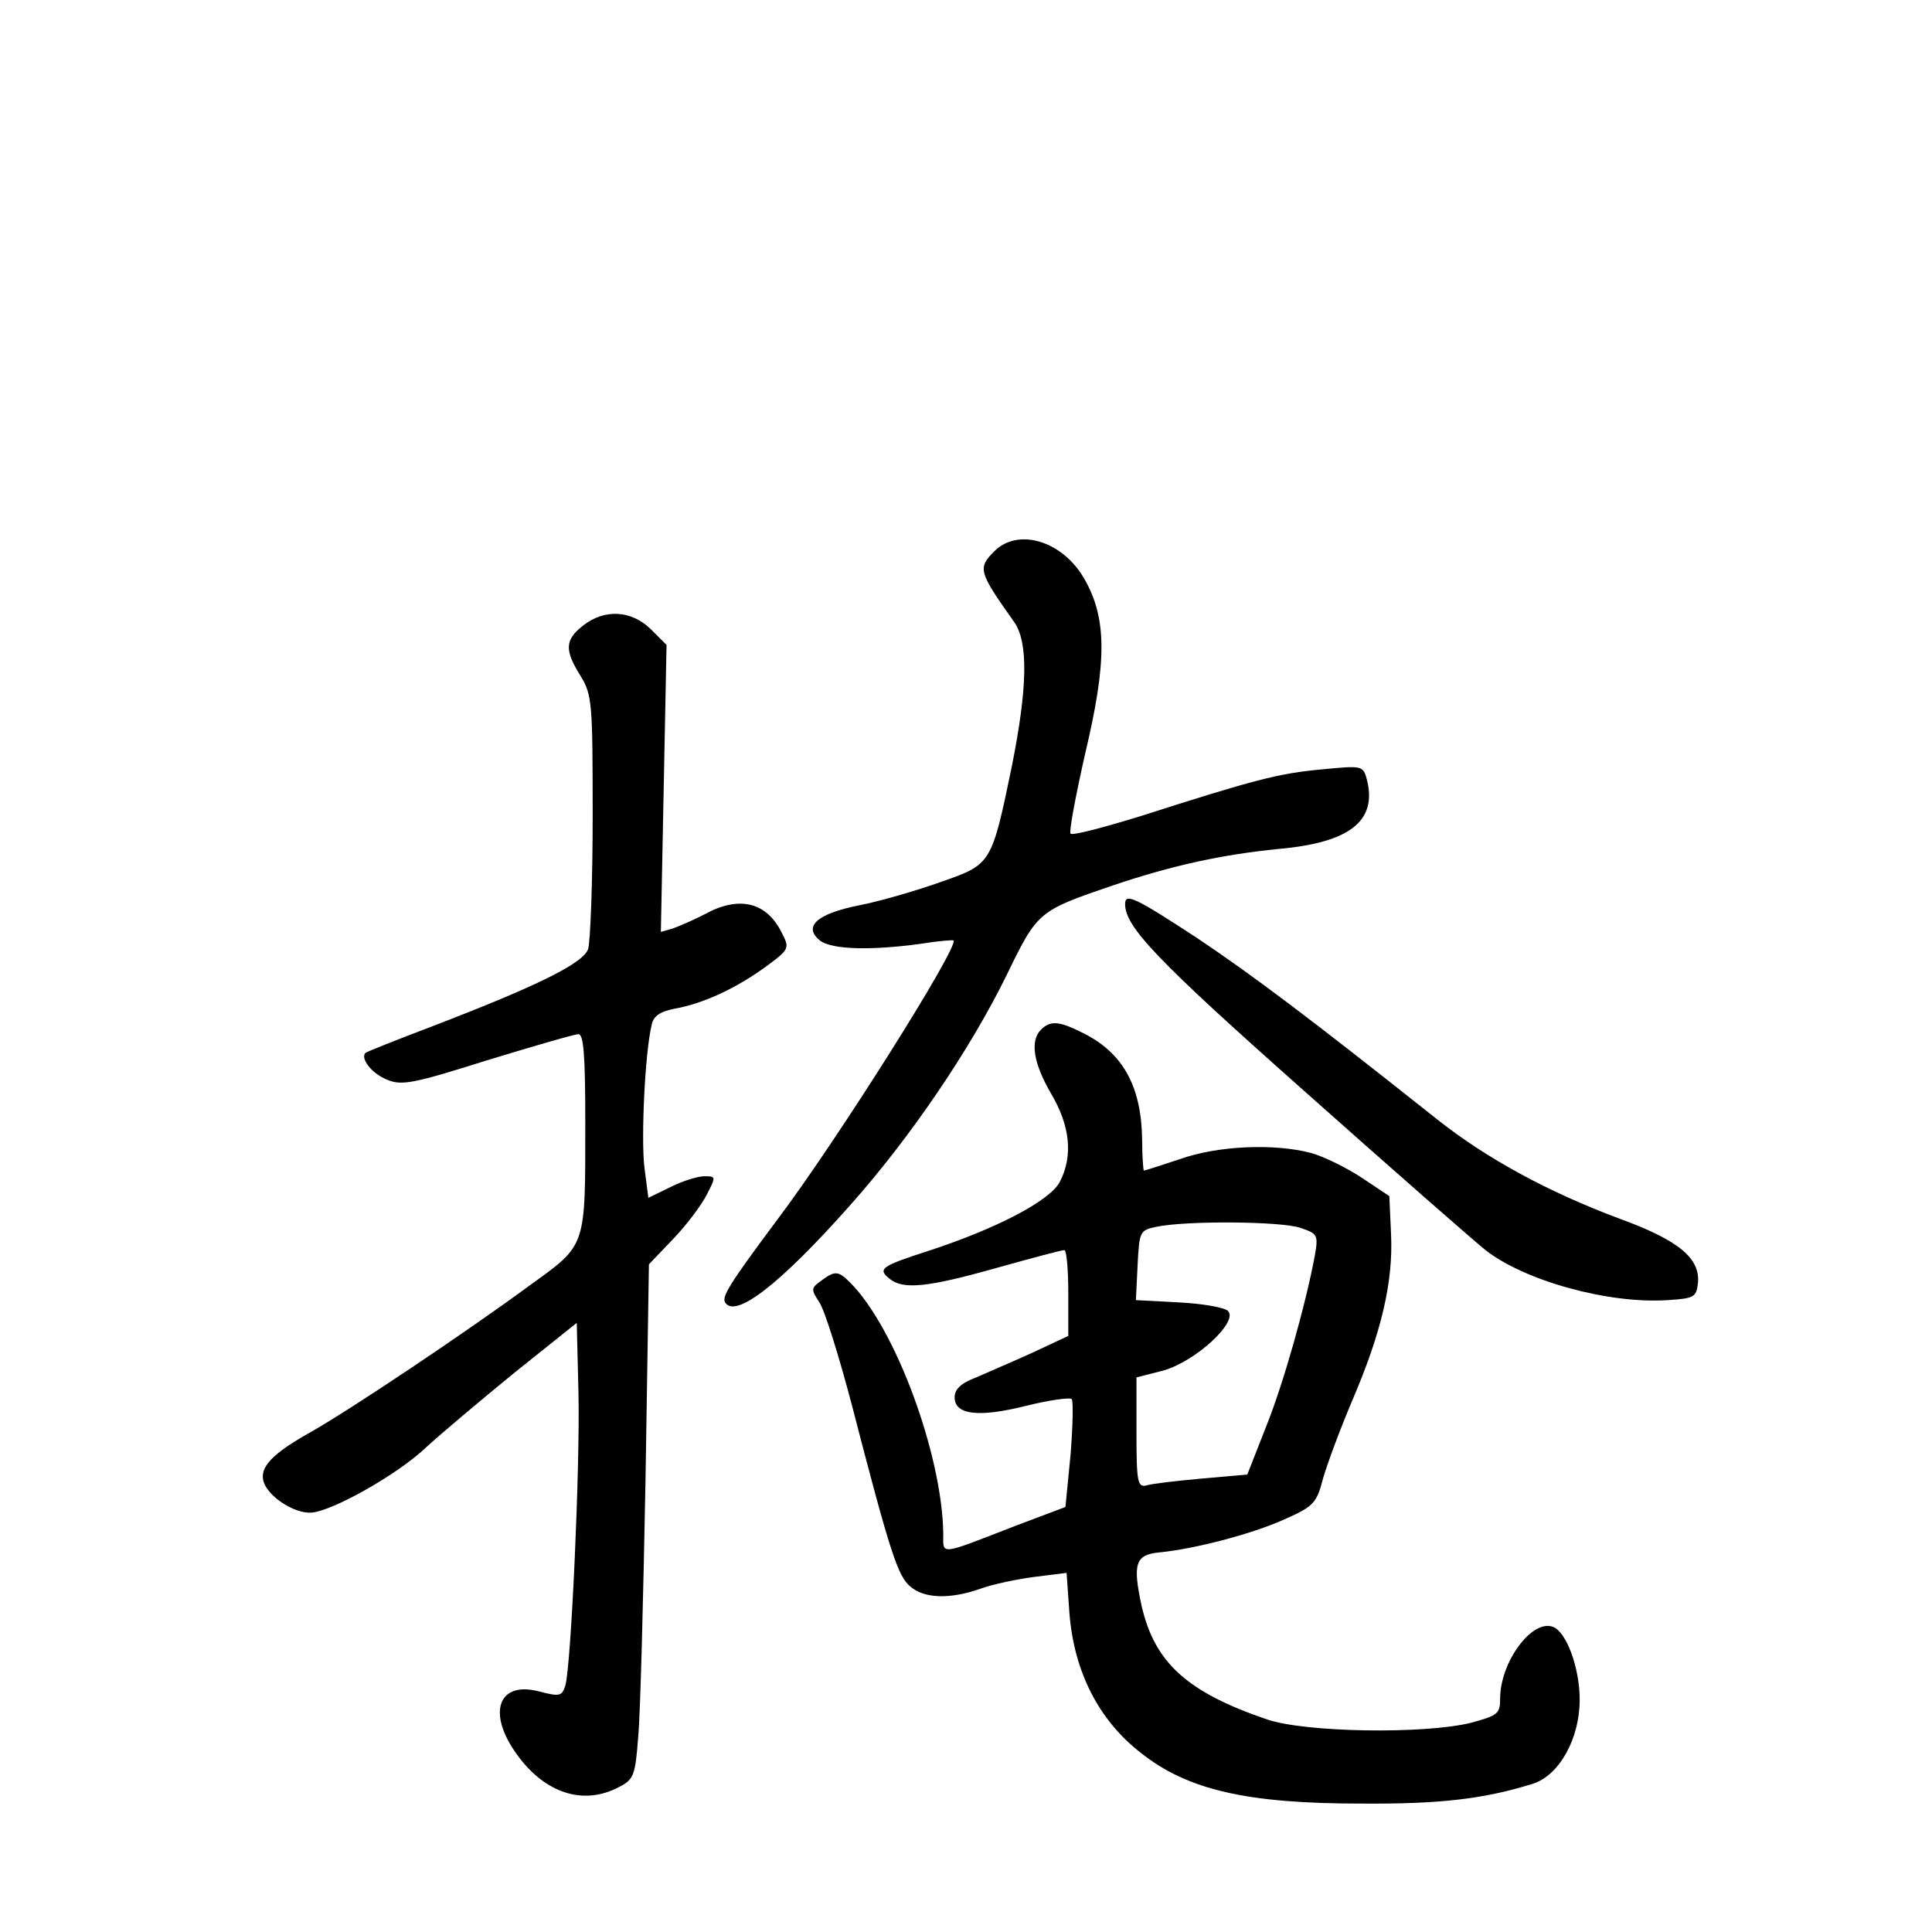 <?xml version="1.0" standalone="no"?>
<!DOCTYPE svg PUBLIC "-//W3C//DTD SVG 20010904//EN"
 "http://www.w3.org/TR/2001/REC-SVG-20010904/DTD/svg10.dtd">
<svg version="1.0" xmlns="http://www.w3.org/2000/svg"
 width="340pt" height="340pt" viewBox="0 0 340 340"
 preserveAspectRatio="xMidYMid meet">
<g transform="translate(0,340) scale(0.1,-0.1)"
fill="#000000" stroke="none">
<path d="M1750 2430 c-30 -30 -28 -36 35 -125 25 -36 23 -116 -4 -252 -36
-174 -36 -174 -125 -205 -42 -15 -107 -34 -143 -41 -76 -15 -101 -38 -69 -63
22 -15 88 -17 176 -5 30 5 56 7 58 6 11 -9 -206 -354 -312 -494 -82 -110 -96
-133 -90 -143 18 -29 97 32 221 172 105 118 211 274 275 405 54 111 55 112
187 157 104 35 191 54 291 64 125 11 173 49 156 120 -7 27 -7 27 -80 20 -76
-7 -118 -18 -318 -82 -65 -20 -121 -35 -124 -31 -3 3 9 67 26 142 38 160 38
236 -1 305 -38 68 -117 92 -159 50z"/>
<path d="M1026 2299 c-32 -25 -33 -43 -4 -89 20 -33 21 -47 21 -246 0 -116 -4
-221 -8 -234 -8 -25 -89 -65 -274 -136 -63 -24 -116 -45 -118 -47 -9 -10 11
-36 38 -47 26 -11 46 -7 176 34 82 25 154 46 161 46 9 0 12 -37 12 -152 0
-227 3 -217 -99 -291 -113 -83 -312 -216 -382 -256 -70 -39 -93 -63 -85 -89 9
-27 55 -56 84 -54 38 3 153 68 202 115 25 23 95 82 155 131 l110 88 3 -123 c3
-131 -13 -479 -23 -515 -6 -19 -10 -20 -45 -11 -73 20 -94 -37 -40 -111 49
-68 117 -90 179 -57 26 13 29 20 34 87 4 40 9 244 13 453 l6 380 43 45 c24 25
50 60 59 78 16 31 16 32 -4 32 -12 0 -38 -8 -60 -19 l-39 -19 -7 54 c-6 51 1
203 13 251 3 15 15 23 41 28 50 9 108 36 160 74 42 31 42 32 27 61 -27 53 -75
64 -135 31 -19 -10 -45 -21 -56 -25 l-21 -6 5 252 5 253 -28 28 c-34 33 -81
36 -119 6z"/>
<path d="M1980 1809 c0 -40 55 -98 313 -327 155 -138 299 -264 320 -281 69
-55 218 -96 322 -89 46 3 50 5 53 29 5 44 -33 76 -137 114 -126 47 -235 106
-323 176 -224 178 -324 253 -421 318 -110 72 -127 80 -127 60z"/>
<path d="M1832 1588 c-20 -20 -13 -60 18 -113 33 -56 39 -109 15 -155 -17 -33
-111 -82 -230 -121 -84 -27 -91 -32 -70 -49 24 -20 66 -16 190 19 61 17 113
31 118 31 4 0 7 -34 7 -76 l0 -75 -62 -29 c-35 -16 -80 -35 -100 -44 -27 -10
-38 -21 -38 -35 0 -31 42 -36 126 -15 40 10 76 15 80 12 3 -4 2 -48 -2 -98
l-9 -92 -90 -34 c-134 -52 -125 -51 -125 -13 -2 139 -84 362 -164 442 -21 21
-27 21 -51 3 -18 -13 -18 -15 -3 -38 9 -13 35 -96 58 -184 66 -255 80 -298
102 -316 24 -21 69 -23 123 -4 22 8 65 17 96 21 l56 7 5 -71 c8 -102 51 -188
126 -246 82 -65 186 -89 387 -89 140 -1 216 8 303 35 46 15 82 79 82 148 0 55
-23 119 -47 128 -37 14 -93 -62 -93 -126 0 -27 -4 -30 -52 -43 -82 -20 -290
-17 -358 6 -141 48 -198 100 -221 200 -16 74 -11 90 31 94 62 6 162 32 220 58
52 23 57 29 68 71 7 25 30 87 52 139 51 119 72 208 68 292 l-3 67 -48 32 c-27
18 -68 38 -90 44 -64 17 -164 13 -231 -11 -33 -11 -61 -20 -63 -20 -1 0 -3 24
-3 53 -1 94 -33 153 -102 188 -43 22 -59 24 -76 7z m457 -349 c30 -10 31 -13
25 -48 -16 -86 -55 -225 -86 -302 l-33 -84 -80 -7 c-44 -4 -88 -9 -97 -12 -16
-4 -18 5 -18 93 l0 97 47 12 c57 16 133 86 114 105 -6 6 -45 13 -87 15 l-75 4
3 62 c3 59 4 61 33 67 51 11 220 10 254 -2z"/>
</g>
</svg>
